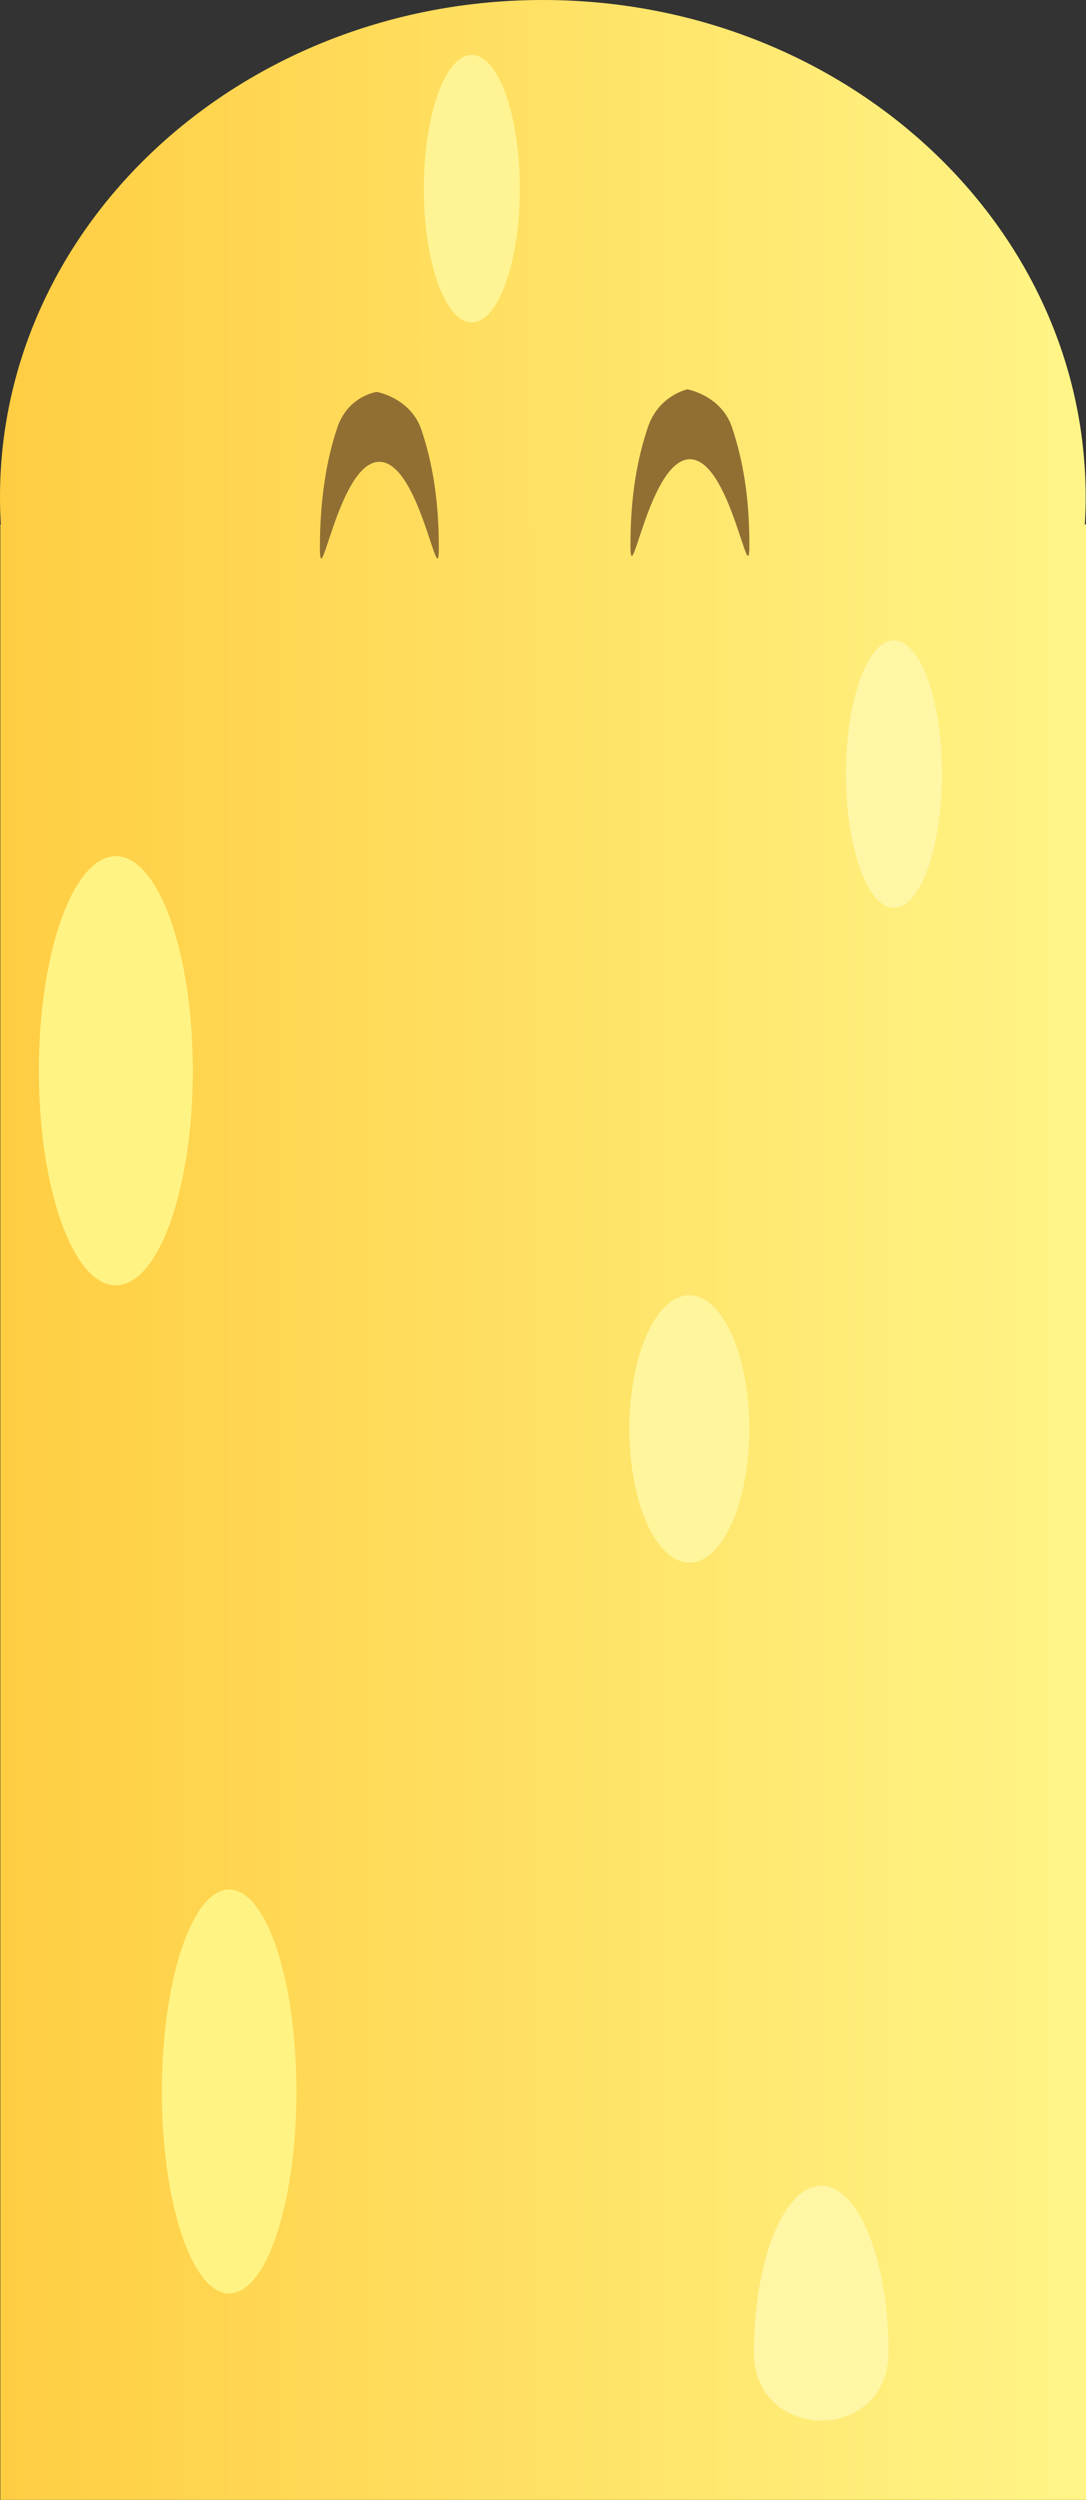 <svg version="1.1" xmlns="http://www.w3.org/2000/svg" xmlns:xlink="http://www.w3.org/1999/xlink" width="156.055" height="359.034" viewBox="0,0,156.055,359.034"><rect x="0" y="0" width="156.055" height="359.034" fill="#333333" stroke="none"/><defs><linearGradient x1="170.954" y1="139.325" x2="326.958" y2="139.325" gradientUnits="userSpaceOnUse" id="color-1"><stop offset="0" stop-color="#ffcd42"/><stop offset="1" stop-color="#fff587"/></linearGradient><linearGradient x1="171.005" y1="285.141" x2="327.009" y2="285.141" gradientUnits="userSpaceOnUse" id="color-2"><stop offset="0" stop-color="#ffcd42"/><stop offset="1" stop-color="#fff587"/></linearGradient></defs><g transform="translate(-170.954,-67.961)"><g data-paper-data="{&quot;isPaintingLayer&quot;:true}" fill-rule="nonzero" stroke-linecap="butt" stroke-linejoin="miter" stroke-miterlimit="10" stroke-dasharray="" stroke-dashoffset="0" style="mix-blend-mode: normal"><path d="M248.956,67.961c21.52,0 41.021,7.997 55.141,20.915c14.121,12.919 22.861,30.76 22.861,50.449c0,19.689 -8.74,37.53 -22.861,50.449c-14.12,12.918 -33.621,20.915 -55.141,20.915c-21.52,0 -41.021,-7.997 -55.141,-20.915c-14.121,-12.919 -22.861,-30.76 -22.861,-50.449c0,-19.689 8.74,-37.53 22.861,-50.449c14.12,-12.918 33.621,-20.915 55.141,-20.915z" fill="url(#color-1)" stroke="none" stroke-width="0.551"/><path d="M171.005,143.286h156.004v283.709h-156.004z" fill="url(#color-2)" stroke="none" stroke-width="1.167"/><path d="M198.665,221.739c0,17.022 -4.954,30.821 -11.064,30.821c-6.111,0 -11.064,-13.799 -11.064,-30.821c0,-17.022 4.954,-30.821 11.064,-30.821c6.111,0 11.064,13.799 11.064,30.821z" fill="#fff383" stroke="#000000" stroke-width="0"/><path d="M299.411,159.938c3.807,0 6.894,8.598 6.894,19.204c0,10.606 -3.086,19.204 -6.894,19.204c-3.807,0 -6.894,-8.598 -6.894,-19.204c0,-10.606 3.086,-19.204 6.894,-19.204z" fill="#fff6a6" stroke="#000000" stroke-width="0"/><path d="M270.01,253.983c4.759,0 8.617,8.598 8.617,19.204c0,10.606 -3.858,19.204 -8.617,19.204c-4.759,0 -8.617,-8.598 -8.617,-19.204c0,-10.606 3.858,-19.204 8.617,-19.204z" fill="#fff59c" stroke="#000000" stroke-width="0"/><path d="M238.751,75.851c3.807,0 6.894,8.598 6.894,19.204c0,10.606 -3.086,19.204 -6.894,19.204c-3.807,0 -6.894,-8.598 -6.894,-19.204c0,-10.606 3.086,-19.204 6.894,-19.204z" fill="#fff493" stroke="#000000" stroke-width="0"/><path d="M231.51,129.694c1.548,4.589 2.505,9.959 2.505,16.953c0,6.994 -2.747,-12.36 -8.547,-12.36c-5.8,0 -8.547,19.354 -8.547,12.36c0,-6.994 0.957,-12.686 2.505,-17.275c1.546,-4.589 5.673,-5.125 5.673,-5.125c0,0 4.865,0.858 6.411,5.447z" fill="#916f33" stroke="none" stroke-width="1"/><path d="M269.725,123.878c0,0 4.865,0.858 6.411,5.447c1.548,4.589 2.505,9.959 2.505,16.953c0,6.994 -2.747,-12.36 -8.547,-12.36c-5.8,0 -8.547,19.354 -8.547,12.36c0,-6.994 0.957,-12.364 2.505,-16.953c1.546,-4.589 5.673,-5.447 5.673,-5.447z" fill="#916f33" stroke="none" stroke-width="1"/><path d="M213.554,368.346c0,16.019 -4.329,29.005 -9.668,29.005c-5.34,0 -9.668,-12.986 -9.668,-29.005c0,-16.019 4.329,-29.005 9.668,-29.005c5.34,0 9.668,12.986 9.668,29.005z" fill="#fff383" stroke="none" stroke-width="0"/><path d="M298.637,405.731c0,13.171 -19.337,13.171 -19.337,0c0,-13.171 4.329,-23.849 9.668,-23.849c5.34,0 9.668,10.677 9.668,23.849z" fill="#fff6a6" stroke="none" stroke-width="0"/></g></g></svg>